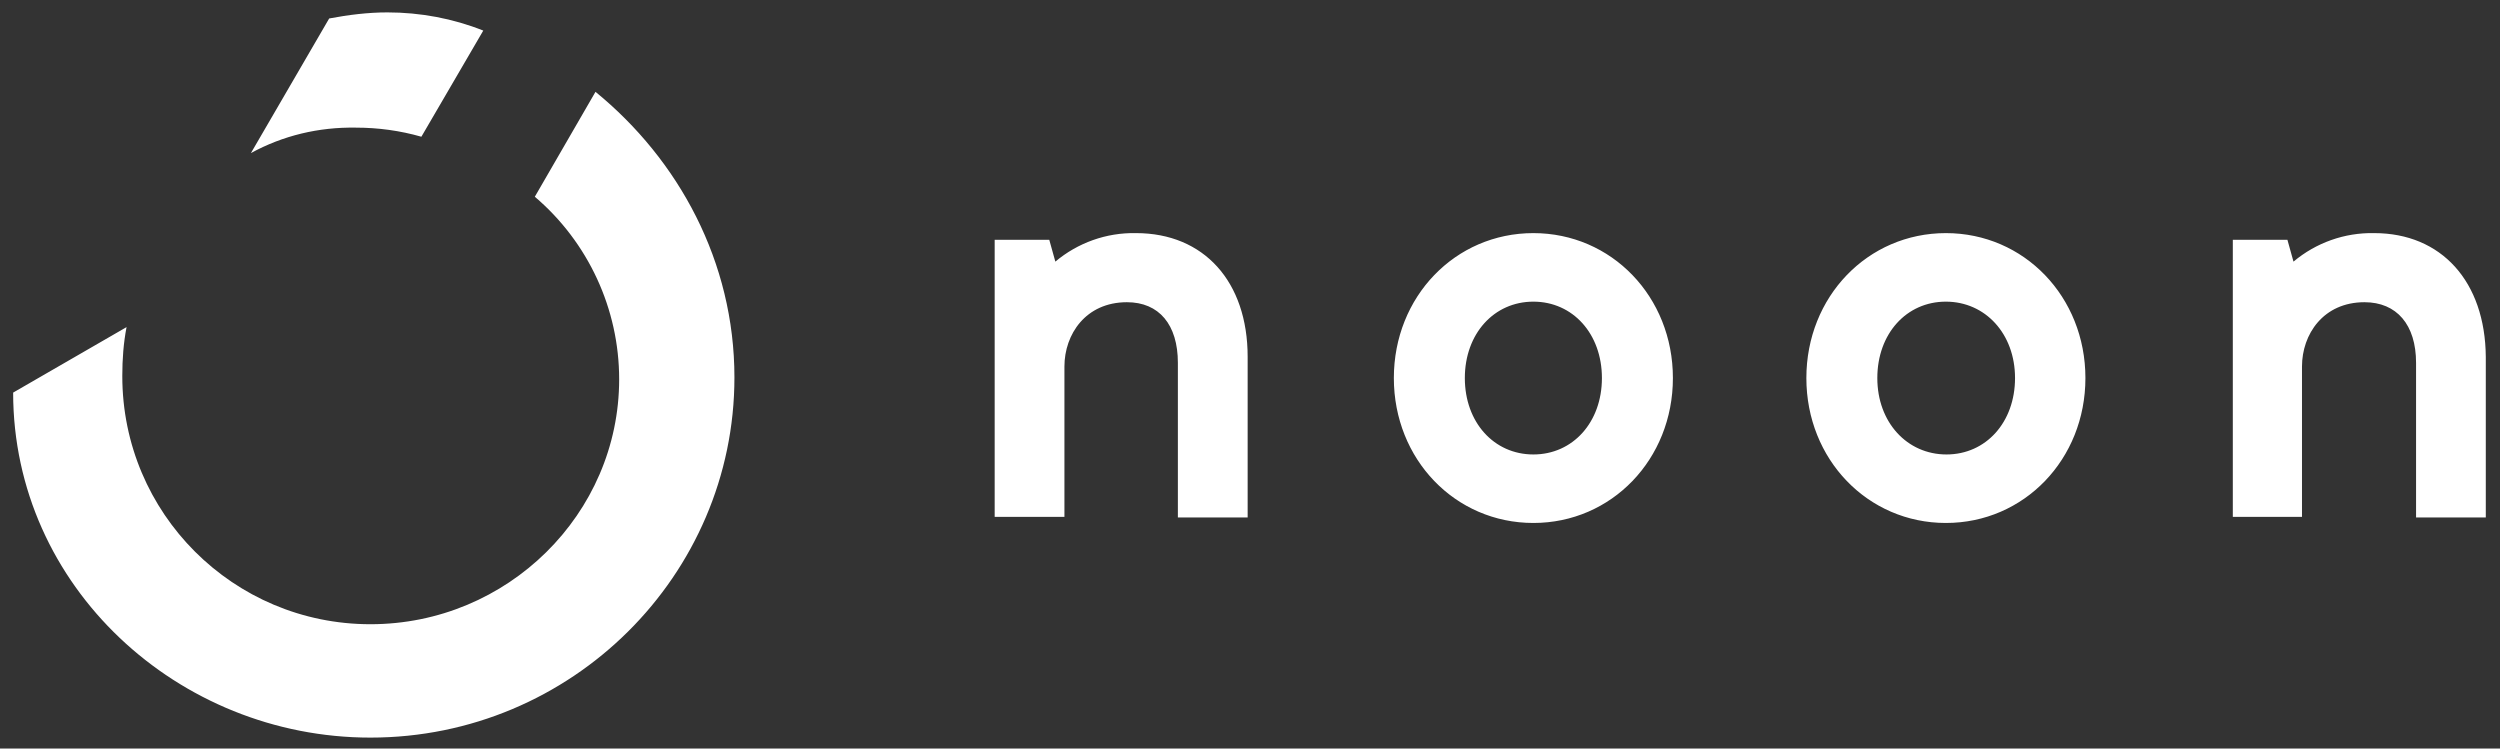 <svg width="167" height="50" viewBox="0 0 167 50" fill="none" xmlns="http://www.w3.org/2000/svg">
<rect x="0" y="0" width="167" height="50" fill="#333333" stroke="none"/>
<path d="M32.283 2.043C30.257 1.234 28.068 0.828 25.88 0.828C24.583 0.828 23.286 0.99 21.989 1.234L16.761 10.226C18.91 9.051 21.299 8.484 23.772 8.526C25.27 8.526 26.729 8.728 28.148 9.133L32.283 2.043ZM0.878 26.225C0.878 39.186 11.899 49.272 24.745 49.272C38.198 49.272 49.06 38.417 49.06 25.212C49.06 17.476 45.331 10.67 39.779 6.134L35.726 13.142C39.291 16.179 41.36 20.636 41.36 25.334C41.36 34.326 33.904 41.698 24.745 41.698C15.586 41.698 8.17 34.286 8.17 25.132V25.092C8.17 23.999 8.25 22.904 8.454 21.851L0.878 26.225ZM75.886 15.572C73.9 15.532 71.995 16.219 70.497 17.476L70.091 16.017H66.444V34.528H71.104V24.482C71.104 22.336 72.523 20.188 75.279 20.188C77.427 20.188 78.682 21.686 78.682 24.238V34.568H83.343V23.835C83.343 18.813 80.425 15.572 75.886 15.572ZM129.986 15.572C124.758 15.572 120.665 19.824 120.665 25.254C120.665 30.681 124.758 34.934 129.986 34.934C135.213 34.934 139.306 30.681 139.306 25.254C139.306 19.824 135.213 15.572 129.986 15.572ZM134.604 25.254C134.604 28.211 132.659 30.358 130.025 30.358C127.392 30.358 125.405 28.211 125.405 25.254C125.405 22.296 127.349 20.15 129.983 20.15C132.619 20.15 134.604 22.296 134.604 25.254ZM102.429 15.572C97.201 15.572 93.109 19.824 93.109 25.254C93.109 30.681 97.201 34.934 102.429 34.934C107.657 34.934 111.75 30.681 111.75 25.254C111.75 19.824 107.657 15.572 102.429 15.572ZM107.008 25.254C107.008 28.211 105.063 30.358 102.429 30.358C99.796 30.358 97.851 28.211 97.851 25.254C97.851 22.296 99.796 20.15 102.429 20.15C105.063 20.15 107.008 22.296 107.008 25.254ZM158.595 15.572C156.608 15.532 154.704 16.219 153.205 17.476L152.799 16.017H149.152V34.528H153.773V24.482C153.773 22.336 155.192 20.188 157.947 20.188C160.096 20.188 161.393 21.686 161.393 24.238V34.568H166.051V23.835C166.011 18.813 163.093 15.572 158.595 15.572Z" fill="white"/>
</svg>
